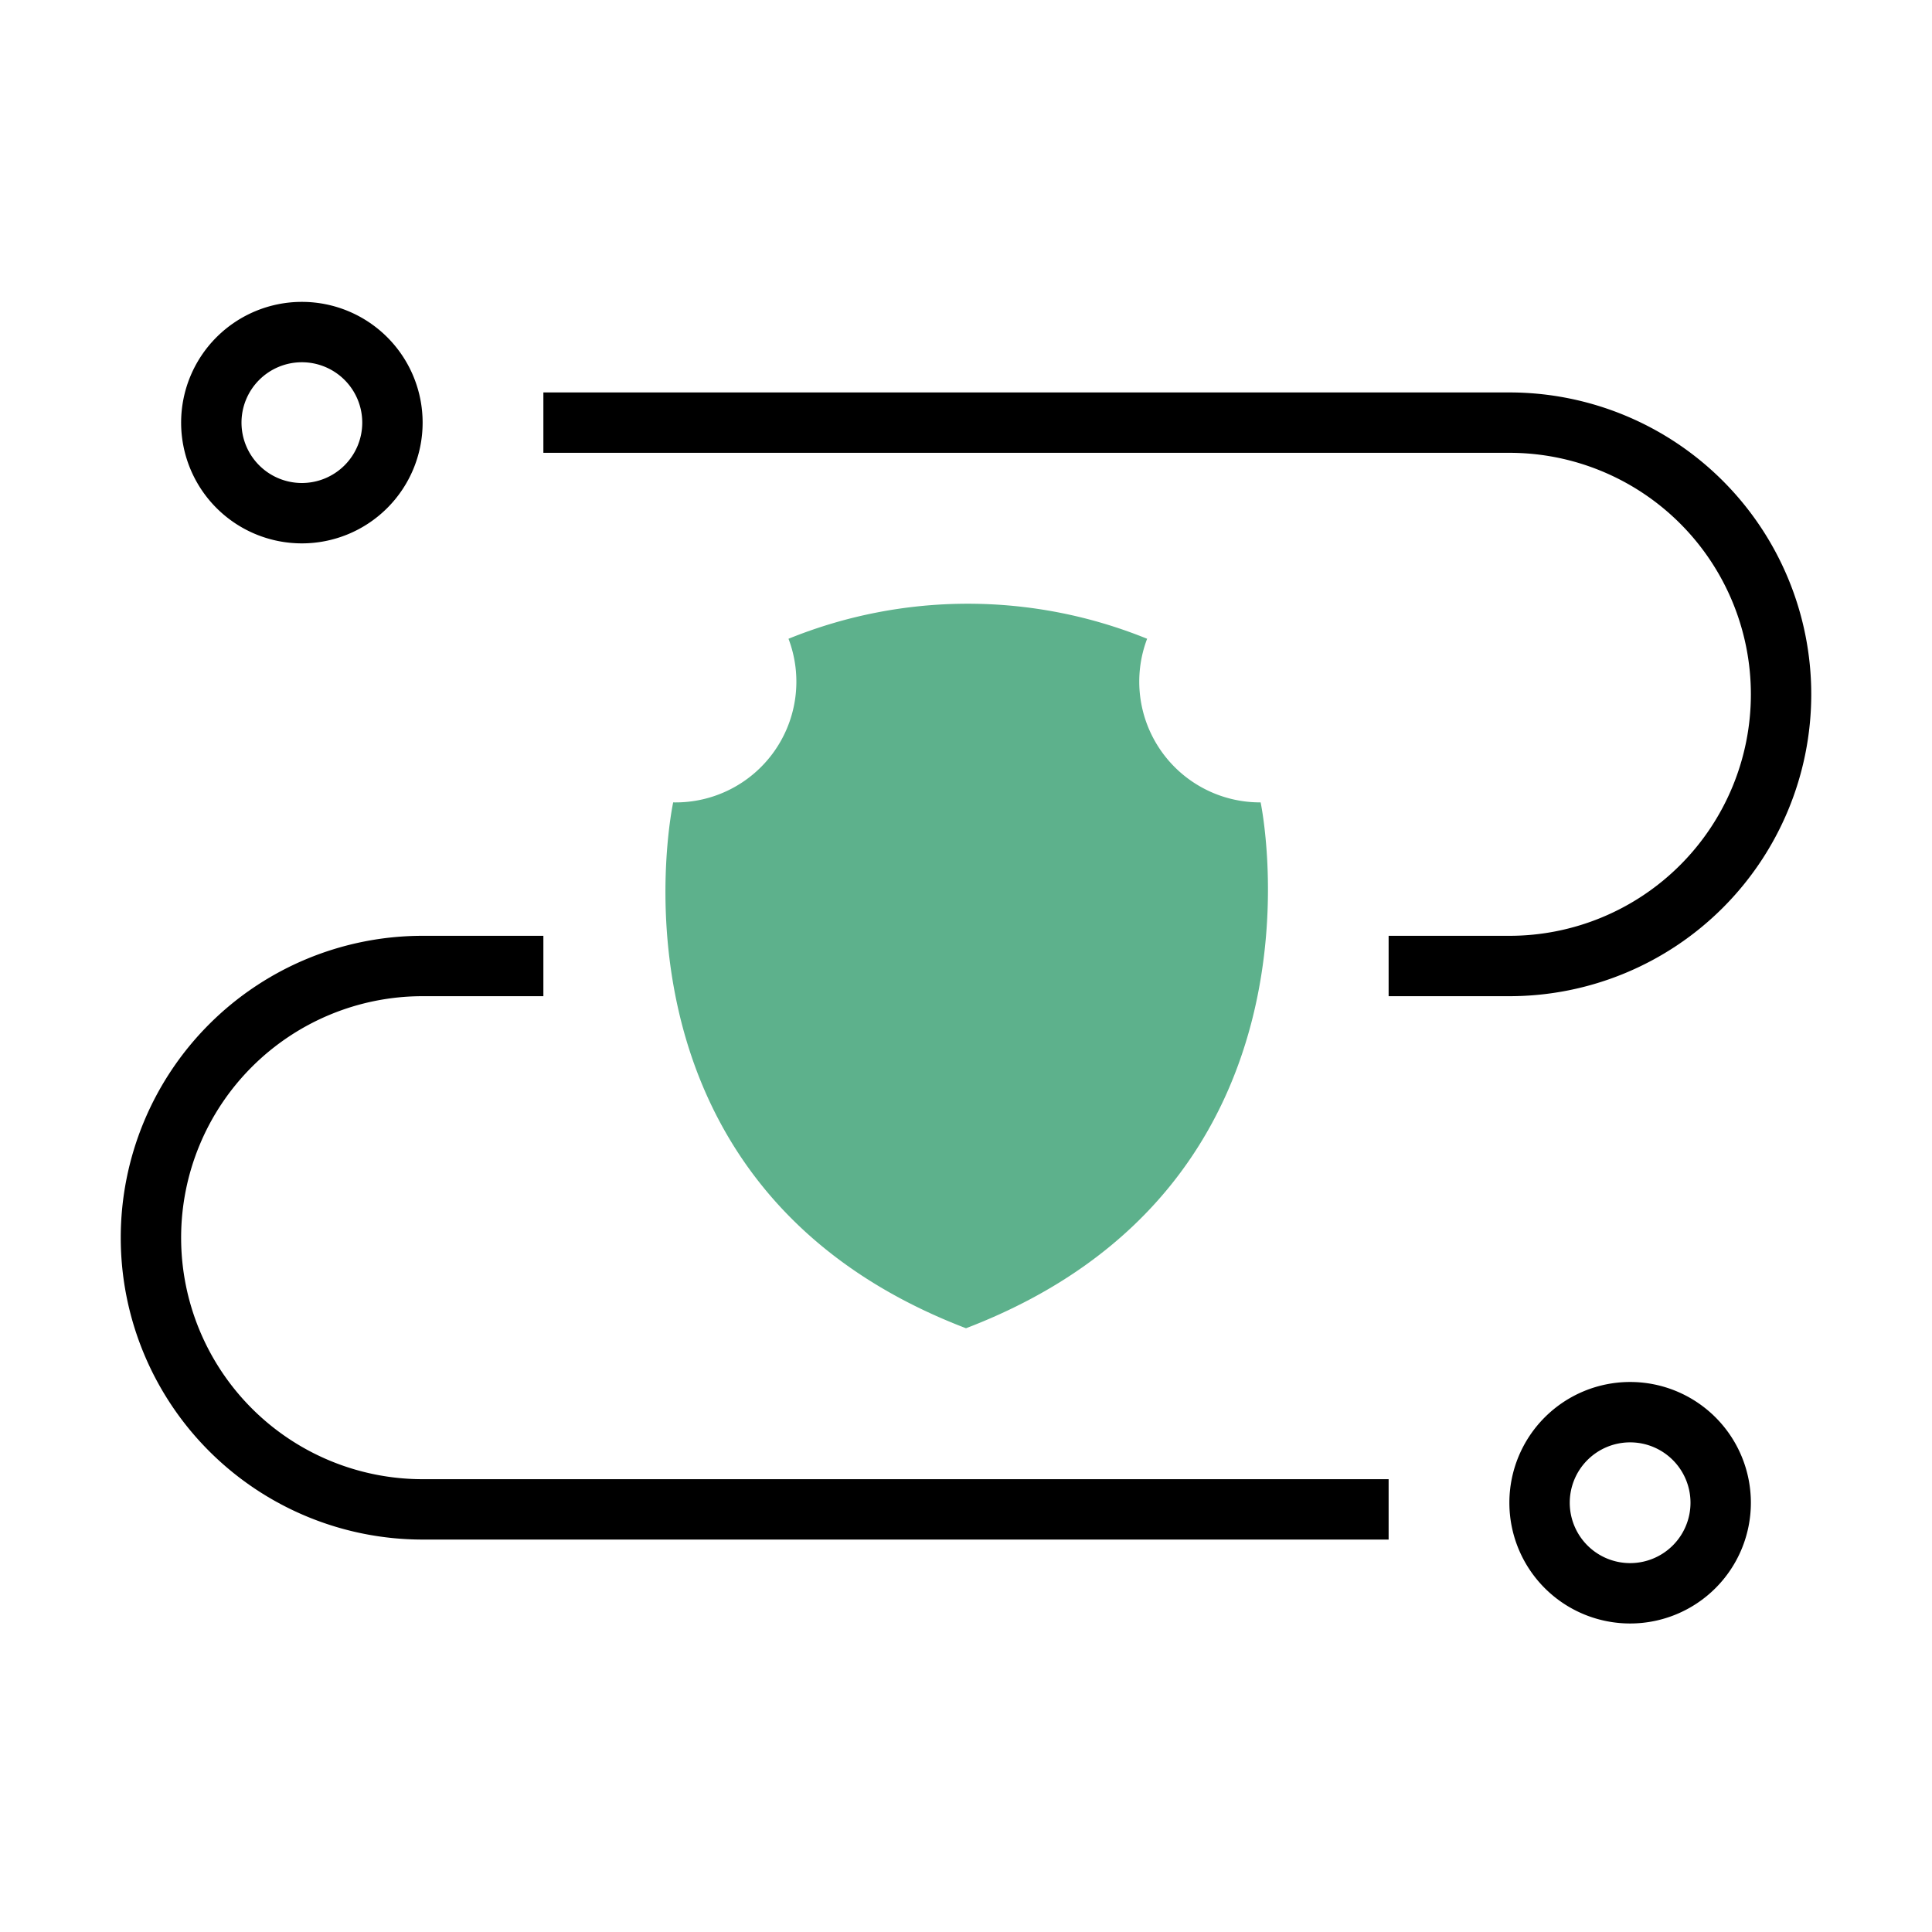 <svg xmlns="http://www.w3.org/2000/svg" viewBox="0 0 32 32"><defs><style>.cls-1{fill:#5db18c;}</style></defs><title>polaris-icons</title><g id="Path"><path d="M25,16.5H23v-1h2a4,4,0,0,0,0-8H9v-1H25a5,5,0,0,1,0,10Z"/><path d="M23,25.5H7a5,5,0,0,1,0-10H9v1H7a4,4,0,0,0,0,8H23Z"/><path class="cls-1" d="M20.88,13.29A2,2,0,0,1,19,10.58a7.89,7.89,0,0,0-5.94,0,2,2,0,0,1-1.91,2.71S9.78,19.62,16,22C22.22,19.62,20.88,13.29,20.88,13.29Z"/><path d="M5,9A2,2,0,1,1,7,7,2,2,0,0,1,5,9ZM5,6A1,1,0,1,0,6,7,1,1,0,0,0,5,6Z"/><path d="M27,26.89a2,2,0,1,1,2-2A2,2,0,0,1,27,26.89Zm0-3a1,1,0,1,0,1,1A1,1,0,0,0,27,23.89Z"/></g></svg>